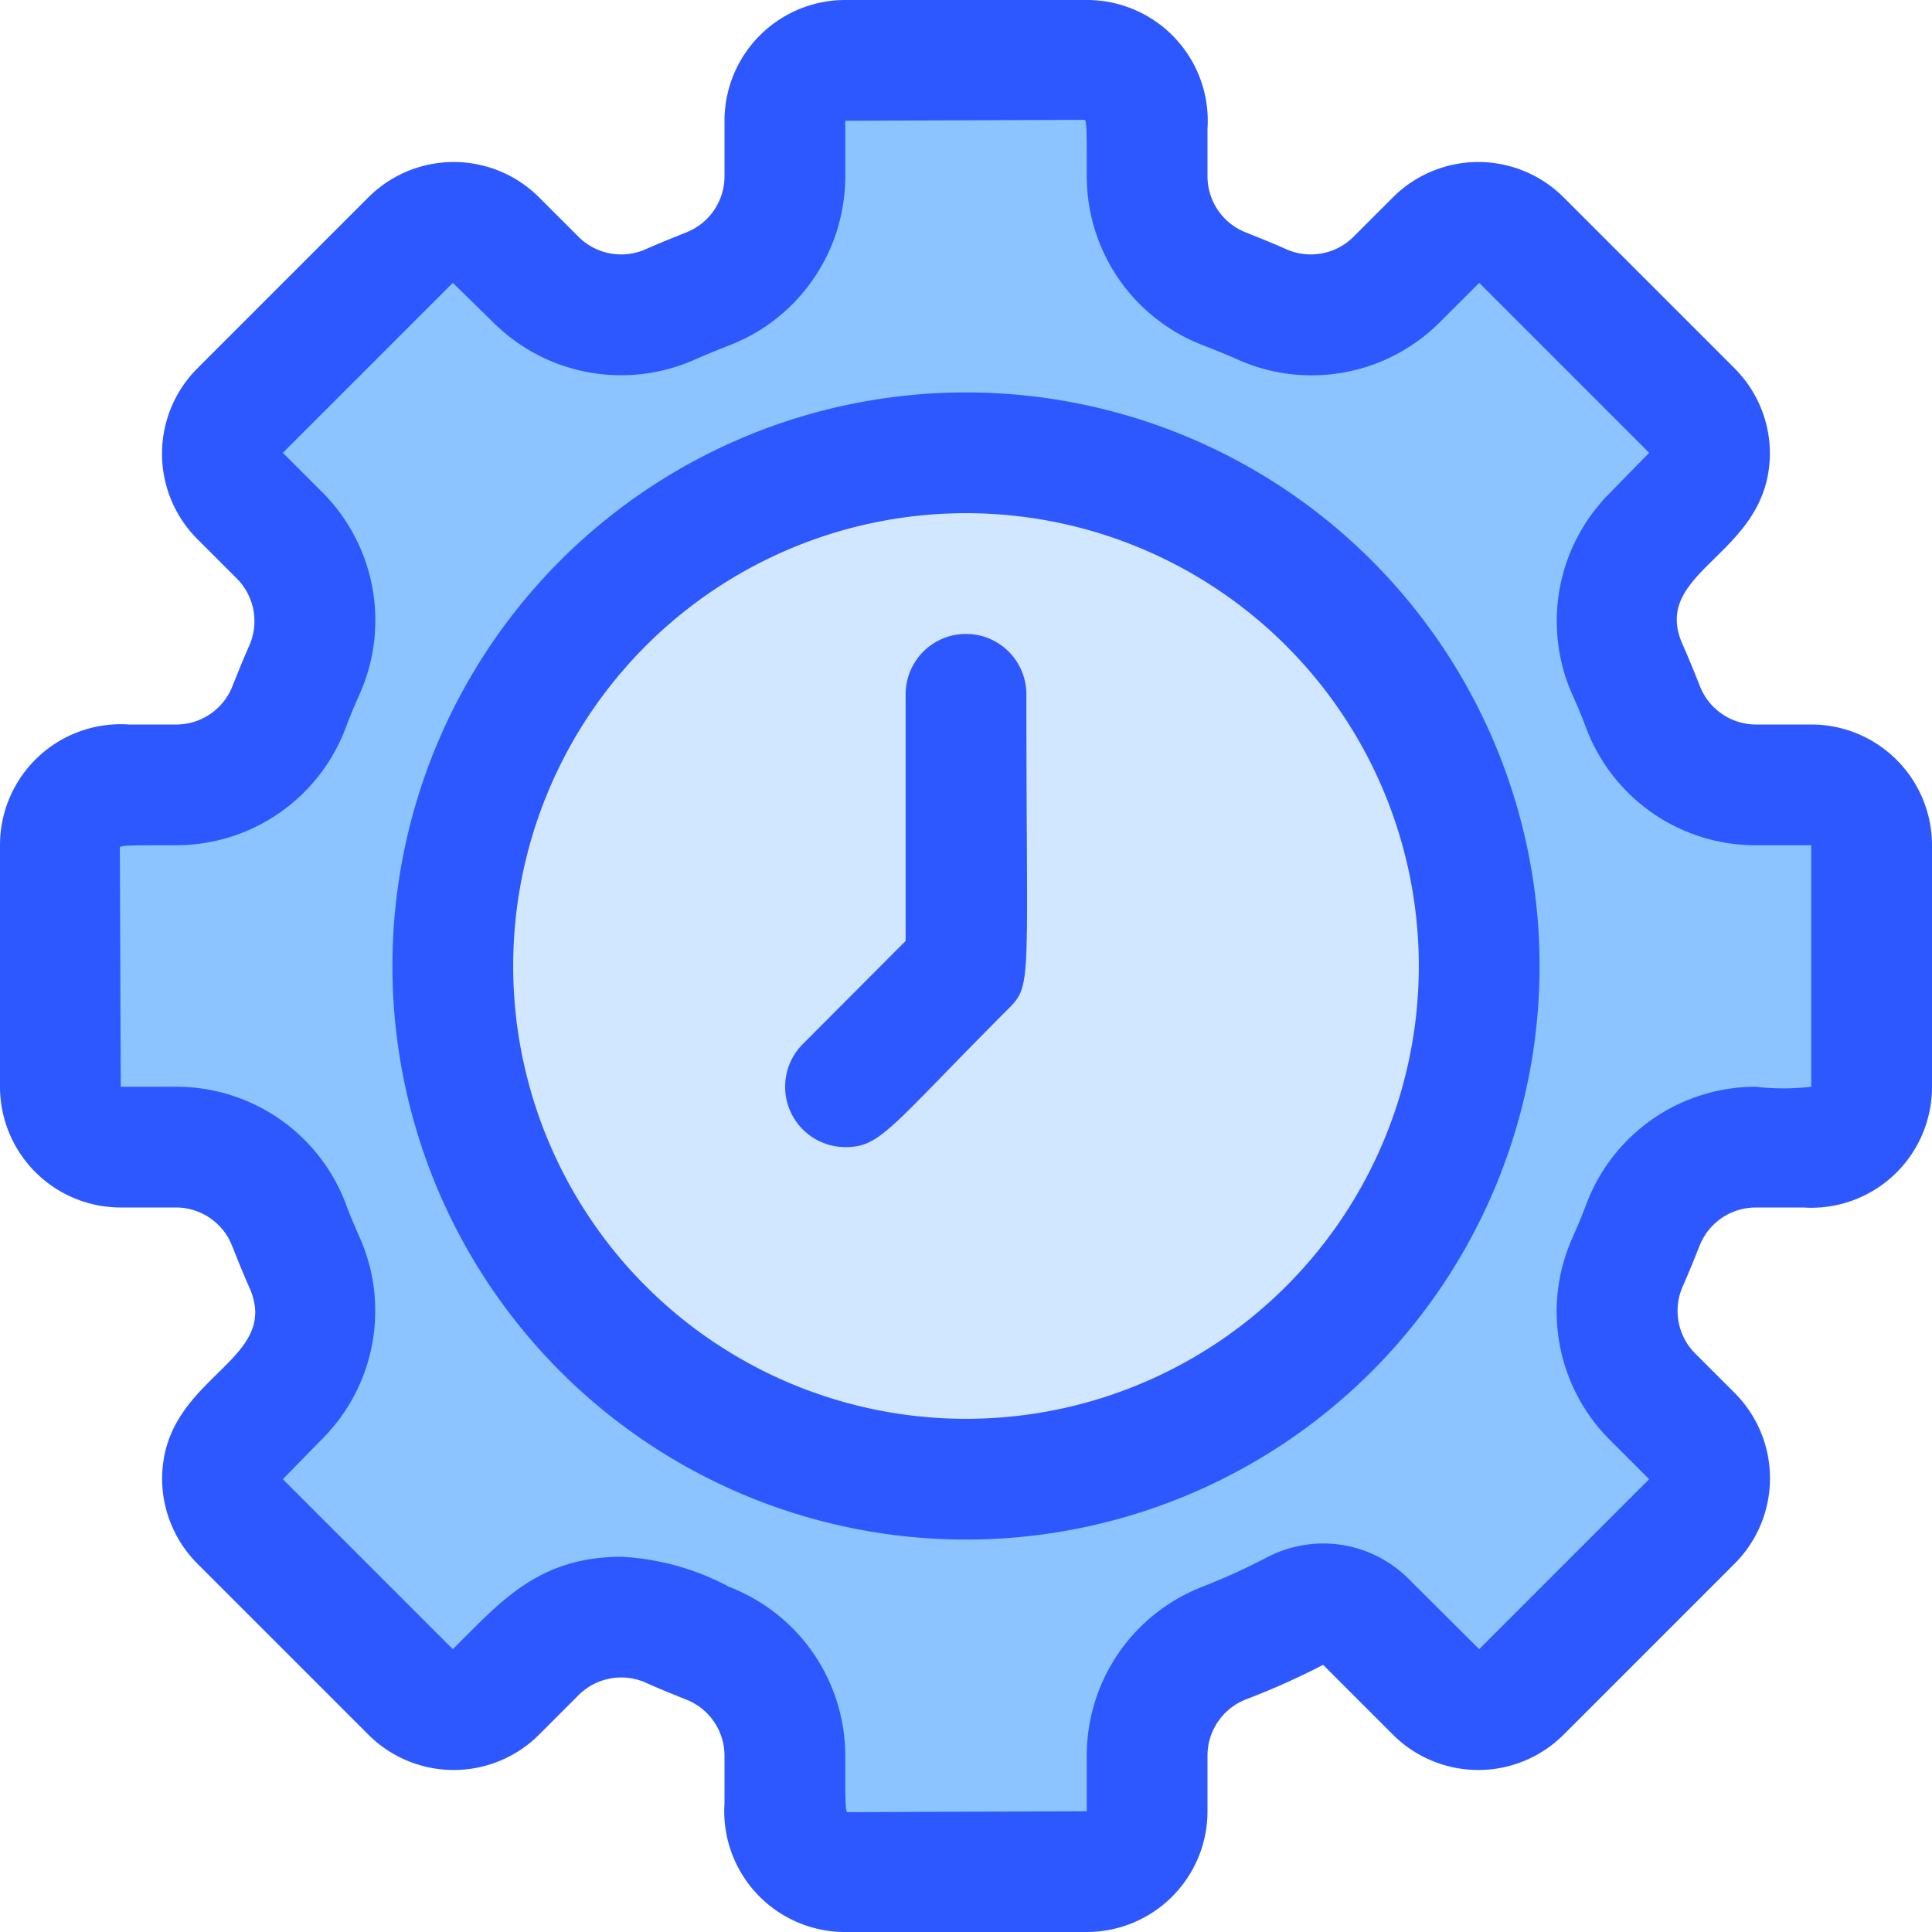 <svg xmlns="http://www.w3.org/2000/svg" viewBox="0 0 64 64"><defs><style>.cls-1{fill:#8bc4ff;}.cls-2{fill:#2e58ff;}.cls-3{fill:#d1e7ff;}</style></defs><title>Time</title><g id="Time"><path class="cls-1" d="M62,36V28a2,2,0,0,0-2-2H58.15a4,4,0,0,1-3.72-2.55c-.16-.42-.33-.84-.52-1.25a4,4,0,0,1,.82-4.45L56,16.44a2,2,0,0,0,0-2.82L50.38,8a2,2,0,0,0-2.82,0L46.25,9.27a4,4,0,0,1-4.45.82c-.41-.19-.83-.36-1.25-.52A4,4,0,0,1,38,5.85V4.27A2.07,2.07,0,0,0,36,2H28a2,2,0,0,0-2,2V5.85a4,4,0,0,1-2.55,3.72c-.42.16-.84.33-1.25.52a4,4,0,0,1-4.45-.82L16.44,8a2,2,0,0,0-2.82,0L8,13.62a2,2,0,0,0,0,2.82l1.31,1.31a4,4,0,0,1,.82,4.45c-.19.41-.36.83-.52,1.25A4,4,0,0,1,5.85,26H4.27A2.07,2.07,0,0,0,2,28v8a2,2,0,0,0,2,2H5.85a4,4,0,0,1,3.72,2.55c.16.42.33.84.52,1.25a4,4,0,0,1-.82,4.45L8,47.56a2,2,0,0,0,0,2.82L13.62,56a2,2,0,0,0,2.82,0l1.31-1.31a4,4,0,0,1,4.45-.82c.41.19.83.36,1.25.52A4,4,0,0,1,26,58.15v1.58A2.07,2.07,0,0,0,28,62h8a2,2,0,0,0,2-2V58.15a4,4,0,0,1,2.55-3.72,22.3,22.3,0,0,0,2.39-1.07,2,2,0,0,1,2.31.37L47.56,56a2,2,0,0,0,2.82,0L56,50.38a2,2,0,0,0,0-2.82l-1.31-1.31a4,4,0,0,1-.82-4.45c.19-.41.36-.83.52-1.25A4,4,0,0,1,58.15,38h1.58A2.07,2.07,0,0,0,62,36Z"/><path class="cls-2" d="M36,64H28a4,4,0,0,1-4-4.26V58.15a2,2,0,0,0-1.27-1.85c-.45-.18-.9-.36-1.34-.56a2,2,0,0,0-2.22.41l-1.31,1.31a4,4,0,0,1-5.66,0L6.54,51.8A4,4,0,0,1,5.37,49c0-3.43,4-3.86,2.89-6.35-.2-.45-.38-.9-.56-1.35A2,2,0,0,0,5.85,40H4a4,4,0,0,1-4-4V28a4,4,0,0,1,4.27-4H5.85A2,2,0,0,0,7.7,22.73c.18-.45.36-.9.56-1.35a2,2,0,0,0-.41-2.21L6.54,17.86a4,4,0,0,1,0-5.66L12.2,6.54a4,4,0,0,1,5.66,0l1.31,1.31a2,2,0,0,0,2.21.41c.45-.2.9-.38,1.35-.56A2,2,0,0,0,24,5.85V4a4,4,0,0,1,4-4h8a4,4,0,0,1,4,4.26V5.85A2,2,0,0,0,41.27,7.7c.45.18.9.36,1.35.56a2,2,0,0,0,2.21-.41l1.31-1.31a4,4,0,0,1,5.66,0l5.66,5.66A4,4,0,0,1,58.63,15c0,3.43-4,3.86-2.89,6.35.2.45.38.9.56,1.35A2,2,0,0,0,58.15,24H60a4,4,0,0,1,4,4v8a4,4,0,0,1-4.27,4H58.15a2,2,0,0,0-1.85,1.27c-.18.45-.36.9-.56,1.35a2,2,0,0,0,.41,2.21l1.31,1.31a4,4,0,0,1,0,5.66L51.8,57.46a4,4,0,0,1-5.66,0l-2.31-2.31a24.57,24.57,0,0,1-2.57,1.15A2,2,0,0,0,40,58.15V60A4,4,0,0,1,36,64ZM20.59,51.57a8.5,8.5,0,0,1,3.57,1A6,6,0,0,1,28,58.15c0,1.44,0,1.78.06,1.88L36,60V58.15a6,6,0,0,1,3.84-5.59,22.27,22.27,0,0,0,2.19-1,4,4,0,0,1,4.63.74L49,54.63,54.63,49l-1.31-1.31A6,6,0,0,1,52.09,41c.17-.38.33-.76.47-1.14A6,6,0,0,1,58.15,36,8,8,0,0,0,60,36V28H58.15a6,6,0,0,1-5.59-3.84c-.14-.38-.3-.76-.47-1.14a6,6,0,0,1,1.23-6.68L54.63,15,49,9.37l-1.31,1.31A6,6,0,0,1,41,11.91c-.38-.17-.76-.32-1.14-.47A6,6,0,0,1,36,5.85c0-1.44,0-1.78-.06-1.88L28,4V5.85a6,6,0,0,1-3.84,5.59c-.38.15-.76.3-1.14.47a6,6,0,0,1-6.68-1.23L15,9.37,9.37,15l1.31,1.31A6,6,0,0,1,11.91,23c-.17.38-.33.76-.47,1.14A6,6,0,0,1,5.85,28c-1.47,0-1.78,0-1.88.06L4,36H5.85a6,6,0,0,1,5.59,3.84c.14.38.3.76.47,1.14a6,6,0,0,1-1.23,6.68L9.37,49,15,54.63C16.51,53.15,17.77,51.57,20.59,51.57Z"/><circle class="cls-3" cx="32" cy="32" r="17"/><path class="cls-2" d="M32,51A19,19,0,1,1,51,32,19,19,0,0,1,32,51Zm0-34A15,15,0,1,0,47,32,15,15,0,0,0,32,17Z"/><path class="cls-2" d="M28,38a2,2,0,0,1-1.41-3.41L30,31.17V23a2,2,0,0,1,4,0c0,9.59.2,9.62-.59,10.41C29.47,37.36,29.18,38,28,38Z"/></g></svg>